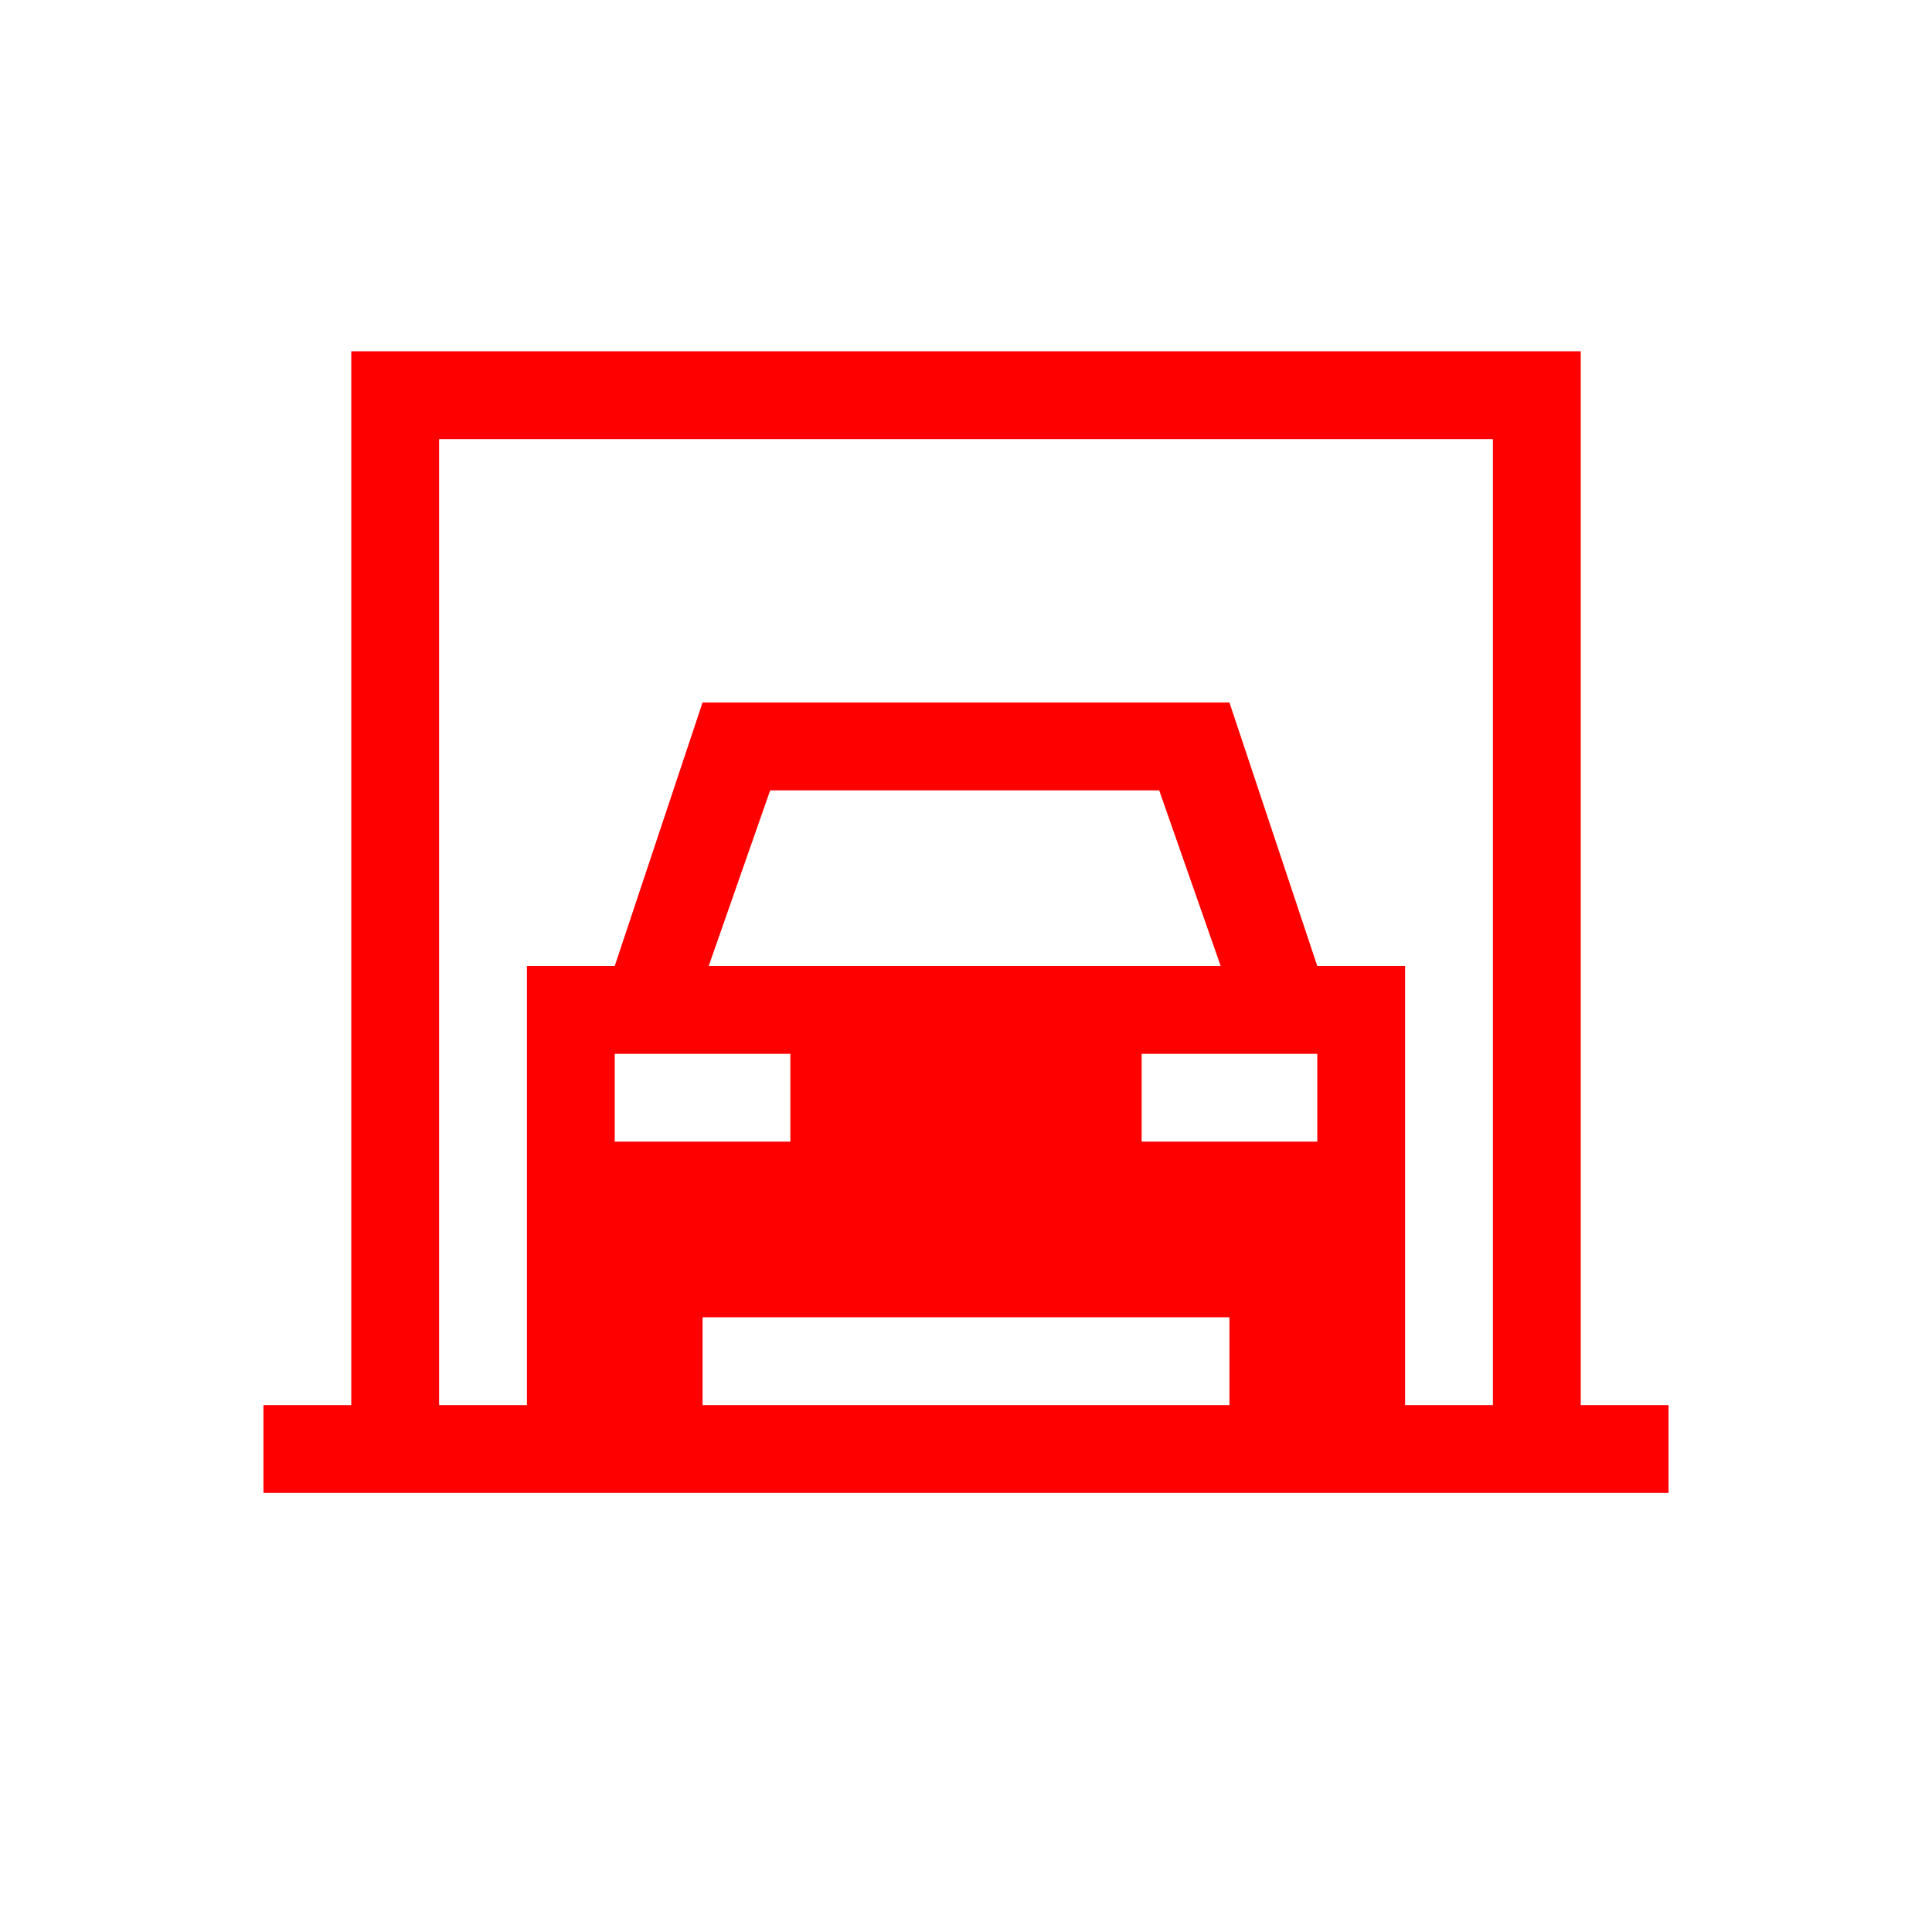 <?xml version="1.0" encoding="UTF-8" standalone="no"?>
<svg xmlns="http://www.w3.org/2000/svg" version="1.1" xmlns:cc="http://creativecommons.org/ns#" xmlns:dc="http://purl.org/dc/elements/1.1/" height="22" viewBox="0 0 22 22" width="22" xmlns:rdf="http://www.w3.org/1999/02/22-rdf-syntax-ns#">
<defs>
<style id="current-color-scheme" type="text/css">.ColorScheme-Text {
        color:#ff0000;
      }</style>
</defs>
<g transform="translate(0 -1.03e3)">
<path style="text-rendering:auto;color-rendering:auto;color:#000000;isolation:auto;mix-blend-mode:normal;shape-rendering:auto;solid-color:#000000;image-rendering:auto" d="m4 4v12h-1v1h16v-1h-1v-12h-14zm1 1h12v11h-1v-1-4h-1l-1-3h-6l-1 3h-1v4 1h-1v-11zm3.77 4h4.43l0.7 2h-5.83l0.7-2zm-1.77 3h2v1h-2v-1zm6 0h2v1h-2v-1zm-5 3h6v1h-6v-1z" transform="translate(0 1.03e3)" fill="#ff0000"/>
</g>
</svg>
